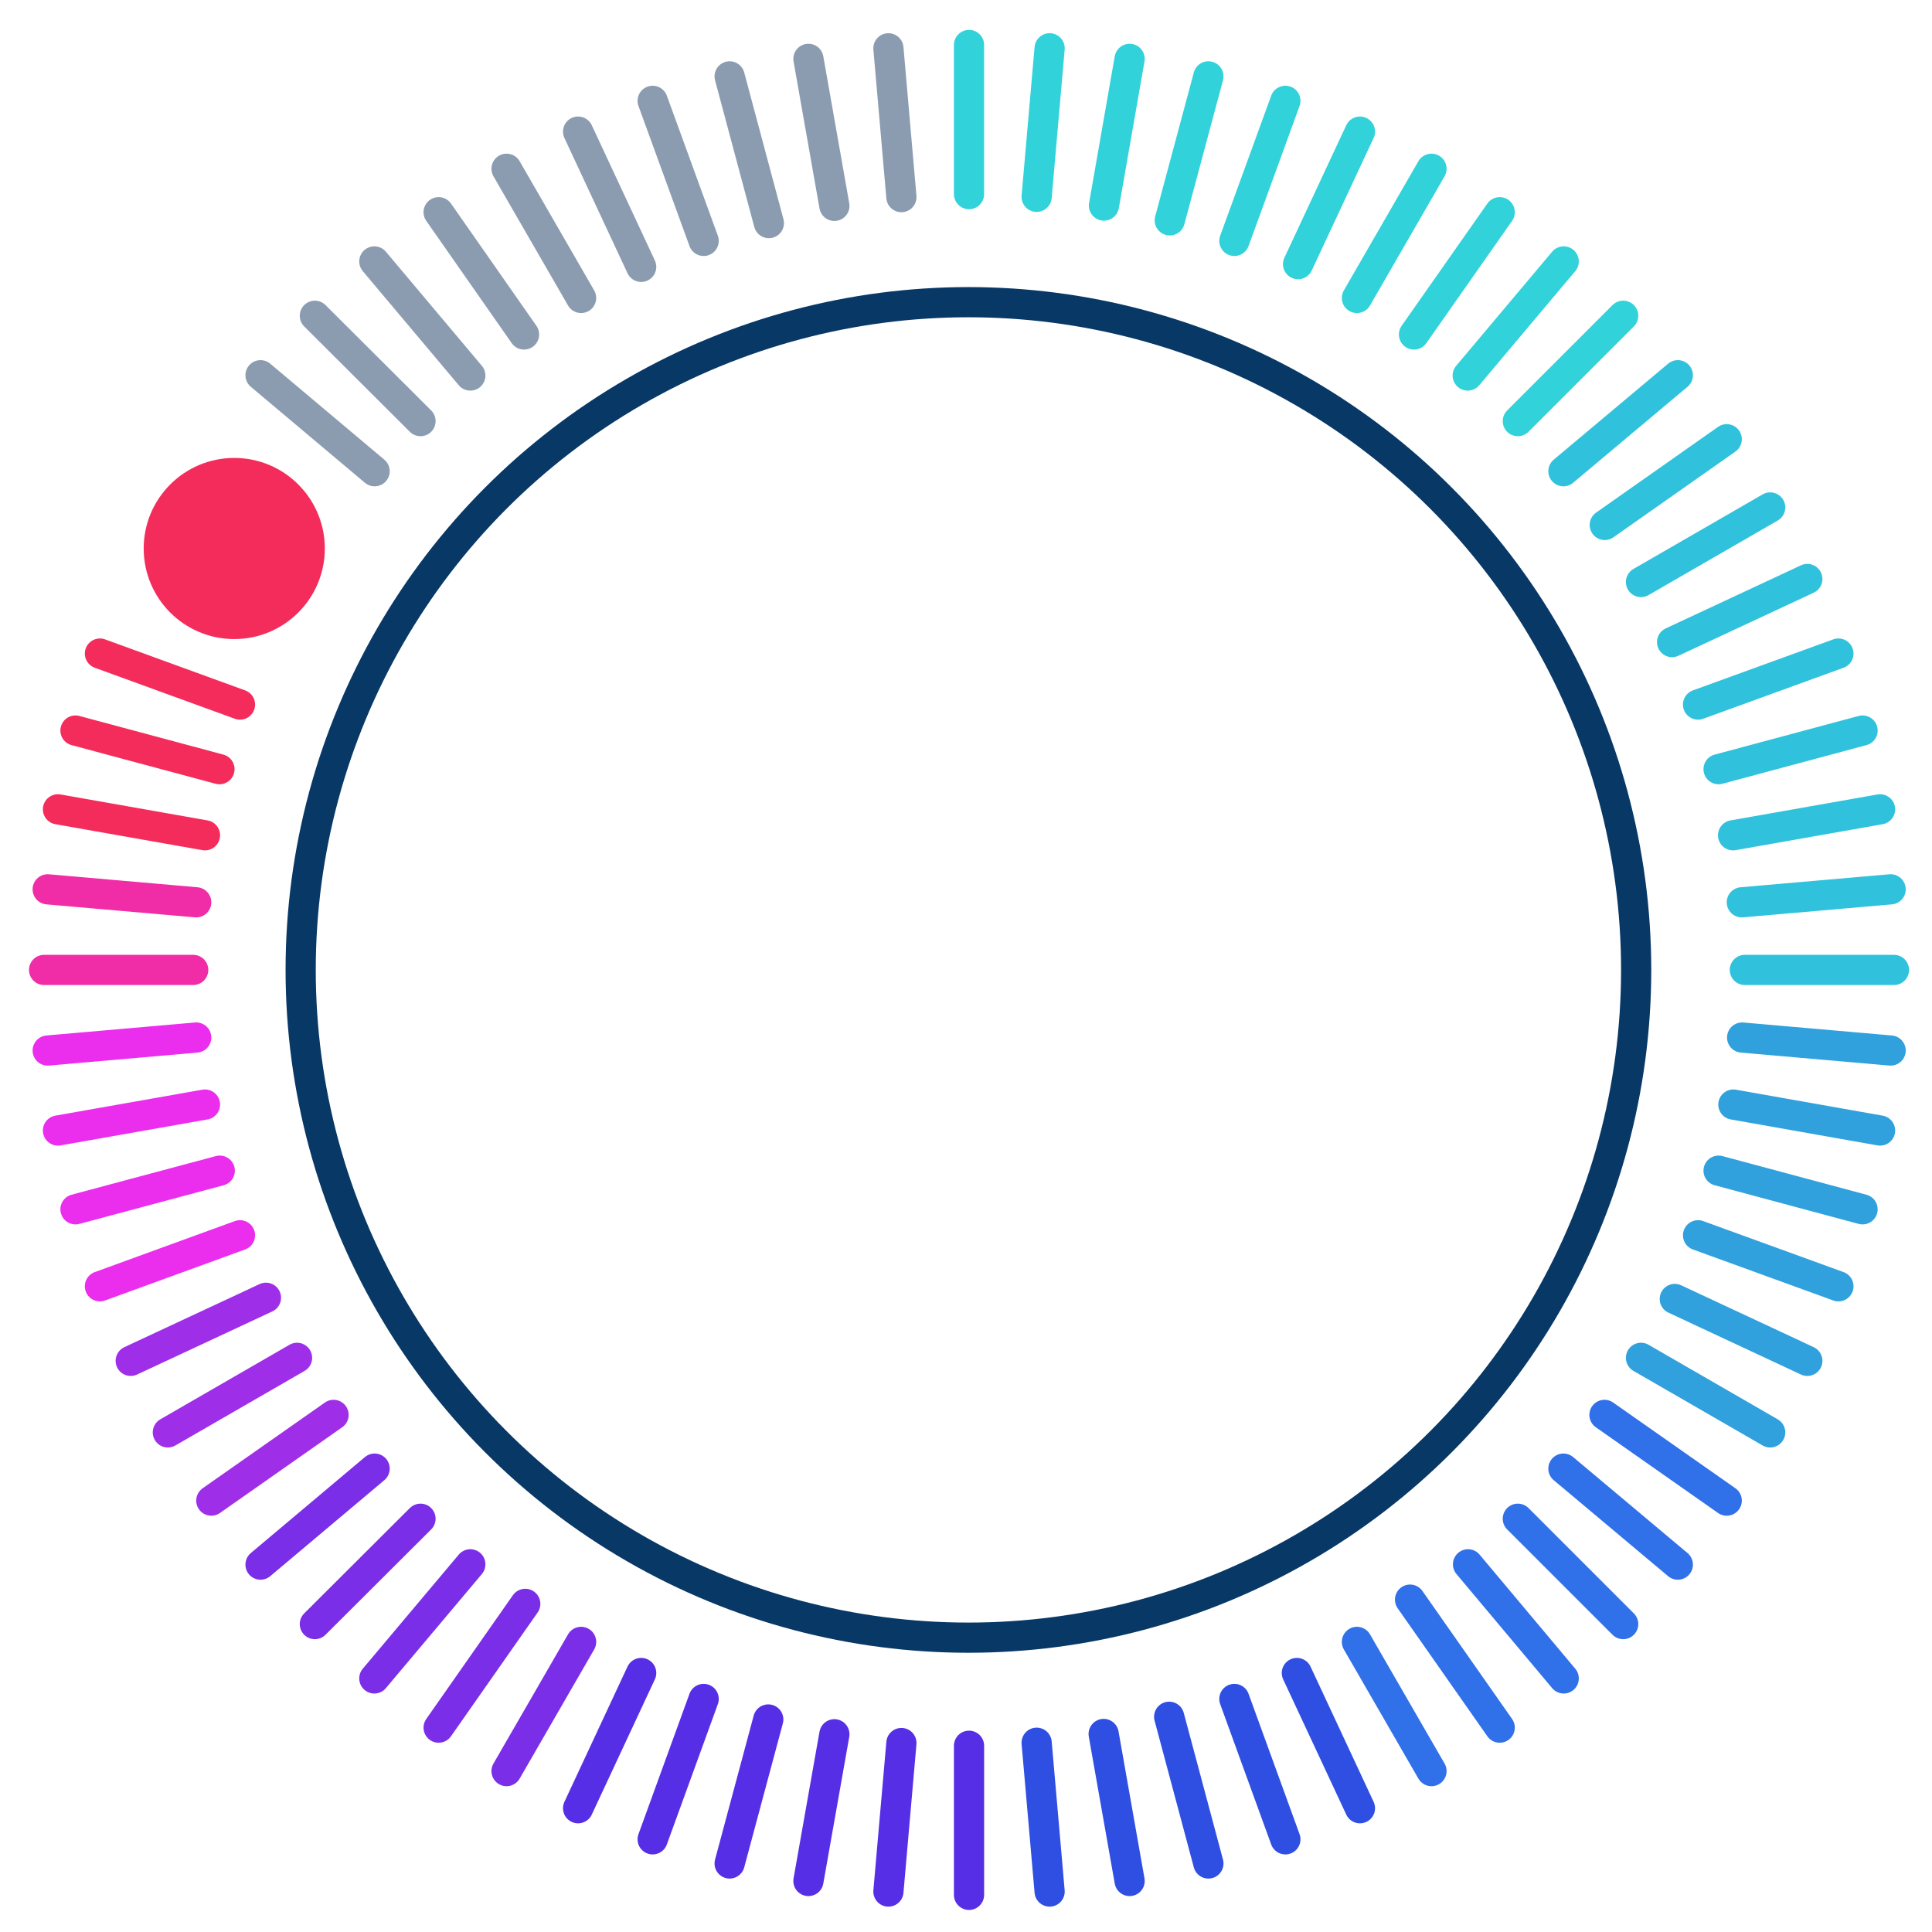 <svg xmlns="http://www.w3.org/2000/svg" viewBox="0 0 64 64"><defs><style>.cls-1,.cls-10,.cls-11,.cls-12,.cls-2,.cls-3,.cls-4,.cls-5,.cls-6,.cls-8,.cls-9{fill:none;}.cls-1{stroke:#083866;}.cls-1,.cls-10,.cls-11,.cls-12,.cls-13,.cls-2,.cls-3,.cls-4,.cls-5,.cls-6,.cls-7,.cls-8,.cls-9{stroke-miterlimit:10;}.cls-2{stroke:#30c2dc;}.cls-10,.cls-11,.cls-12,.cls-13,.cls-2,.cls-3,.cls-4,.cls-5,.cls-6,.cls-7,.cls-8,.cls-9{stroke-linecap:round;}.cls-3{stroke:#eb2ded;}.cls-4{stroke:#9f2ee9;}.cls-5{stroke:#7a2ee8;}.cls-6{stroke:#31d2da;}.cls-13,.cls-7{fill:#eb2ded;}.cls-7{stroke:#f12ca7;}.cls-8{stroke:#3070e8;}.cls-9{stroke:#193a65;opacity:0.5;}.cls-10{stroke:#2f4ee2;}.cls-11{stroke:#562ee6;}.cls-12{stroke:#30a1dd;}.cls-13{stroke:#f42c5b;}.cls-14{fill:#f42c5b;}</style></defs><title>Artboard 1300</title><circle id="background_ring" data-name="background ring" class="cls-1" cx="32.08" cy="32.13" r="22.12"/><line class="cls-2" x1="56.25" y1="23.34" x2="60.9" y2="21.65"/><line class="cls-3" x1="3.31" y1="42.61" x2="7.95" y2="40.92"/><line class="cls-2" x1="55.39" y1="21.27" x2="59.87" y2="19.18"/><line class="cls-4" x1="4.33" y1="45.08" x2="8.81" y2="42.99"/><line class="cls-2" x1="54.36" y1="19.28" x2="58.64" y2="16.81"/><line class="cls-4" x1="5.56" y1="47.45" x2="9.84" y2="44.98"/><line class="cls-2" x1="53.16" y1="17.39" x2="57.2" y2="14.55"/><line class="cls-4" x1="7" y1="49.71" x2="11.05" y2="46.87"/><line class="cls-2" x1="51.79" y1="15.61" x2="55.58" y2="12.43"/><line class="cls-5" x1="8.63" y1="51.83" x2="12.41" y2="48.65"/><line class="cls-6" x1="50.28" y1="13.95" x2="53.77" y2="10.46"/><line class="cls-5" x1="10.43" y1="53.8" x2="13.93" y2="50.31"/><line class="cls-6" x1="46.84" y1="11.08" x2="49.68" y2="7.03"/><line class="cls-5" x1="14.53" y1="57.23" x2="17.4" y2="53.13"/><line class="cls-6" x1="48.62" y1="12.44" x2="51.8" y2="8.66"/><line class="cls-5" x1="12.4" y1="55.6" x2="15.58" y2="51.82"/><line class="cls-2" x1="57.41" y1="27.67" x2="62.28" y2="26.81"/><line class="cls-3" x1="1.92" y1="37.45" x2="6.79" y2="36.59"/><line class="cls-2" x1="57.8" y1="32.13" x2="62.74" y2="32.13"/><line class="cls-7" x1="1.46" y1="32.13" x2="6.4" y2="32.13"/><line class="cls-2" x1="57.7" y1="29.89" x2="62.63" y2="29.46"/><line class="cls-3" x1="1.58" y1="34.8" x2="6.5" y2="34.37"/><line class="cls-8" x1="57.2" y1="49.71" x2="53.15" y2="46.87"/><line class="cls-9" x1="12.41" y1="15.61" x2="8.63" y2="12.43"/><line class="cls-8" x1="55.58" y1="51.83" x2="51.79" y2="48.65"/><line class="cls-9" x1="13.93" y1="13.95" x2="10.43" y2="10.46"/><line class="cls-8" x1="53.77" y1="53.8" x2="50.28" y2="50.31"/><line class="cls-9" x1="15.58" y1="12.44" x2="12.4" y2="8.66"/><line class="cls-8" x1="51.8" y1="55.6" x2="48.63" y2="51.82"/><line class="cls-9" x1="17.36" y1="11.08" x2="14.53" y2="7.03"/><line class="cls-8" x1="49.68" y1="57.23" x2="46.71" y2="52.99"/><line class="cls-9" x1="19.25" y1="9.87" x2="16.78" y2="5.59"/><line class="cls-8" x1="47.42" y1="58.67" x2="44.95" y2="54.39"/><line class="cls-9" x1="21.24" y1="8.84" x2="19.15" y2="4.36"/><line class="cls-10" x1="45.05" y1="59.9" x2="42.96" y2="55.42"/><line class="cls-9" x1="23.31" y1="7.98" x2="21.62" y2="3.34"/><line class="cls-10" x1="42.58" y1="60.93" x2="40.89" y2="56.28"/><line class="cls-9" x1="27.64" y1="6.82" x2="26.78" y2="1.95"/><line class="cls-10" x1="37.42" y1="62.31" x2="36.56" y2="57.44"/><line class="cls-9" x1="29.86" y1="6.53" x2="29.43" y2="1.6"/><line class="cls-10" x1="34.77" y1="62.66" x2="34.34" y2="57.73"/><line class="cls-6" x1="34.34" y1="6.52" x2="34.77" y2="1.6"/><line class="cls-11" x1="29.43" y1="62.66" x2="29.86" y2="57.74"/><line class="cls-6" x1="36.57" y1="6.81" x2="37.42" y2="1.95"/><line class="cls-11" x1="26.78" y1="62.31" x2="27.64" y2="57.45"/><line class="cls-6" x1="38.75" y1="7.3" x2="40.03" y2="2.53"/><line class="cls-11" x1="24.17" y1="61.73" x2="25.45" y2="56.96"/><line class="cls-6" x1="40.89" y1="7.98" x2="42.58" y2="3.34"/><line class="cls-11" x1="21.62" y1="60.93" x2="23.31" y2="56.28"/><line class="cls-6" x1="43" y1="8.75" x2="45.05" y2="4.36"/><line class="cls-11" x1="19.15" y1="59.9" x2="21.24" y2="55.42"/><line class="cls-6" x1="32.1" y1="6.43" x2="32.1" y2="1.49"/><line class="cls-11" x1="32.1" y1="62.77" x2="32.1" y2="57.83"/><line class="cls-12" x1="57.71" y1="34.37" x2="62.63" y2="34.8"/><line class="cls-7" x1="1.58" y1="29.46" x2="6.5" y2="29.89"/><line class="cls-12" x1="56.93" y1="38.78" x2="61.7" y2="40.06"/><line class="cls-13" x1="2.5" y1="24.2" x2="7.27" y2="25.48"/><line class="cls-12" x1="57.42" y1="36.59" x2="62.28" y2="37.45"/><line class="cls-13" x1="1.92" y1="26.81" x2="6.79" y2="27.67"/><line class="cls-12" x1="56.25" y1="40.92" x2="60.9" y2="42.61"/><line class="cls-12" x1="55.48" y1="43.03" x2="59.87" y2="45.08"/><line class="cls-3" x1="7.28" y1="38.78" x2="2.5" y2="40.06"/><line class="cls-2" x1="61.7" y1="24.2" x2="56.93" y2="25.48"/><line class="cls-12" x1="54.36" y1="44.98" x2="58.64" y2="47.45"/><line class="cls-5" x1="19.25" y1="54.39" x2="16.78" y2="58.67"/><line class="cls-6" x1="47.42" y1="5.59" x2="44.95" y2="9.87"/><line class="cls-10" x1="38.73" y1="56.87" x2="40.03" y2="61.73"/><line class="cls-9" x1="24.17" y1="2.53" x2="25.47" y2="7.39"/><line class="cls-13" x1="3.31" y1="21.65" x2="7.95" y2="23.34"/><circle id="pointer" class="cls-14" cx="7.76" cy="18.17" r="3"/></svg>